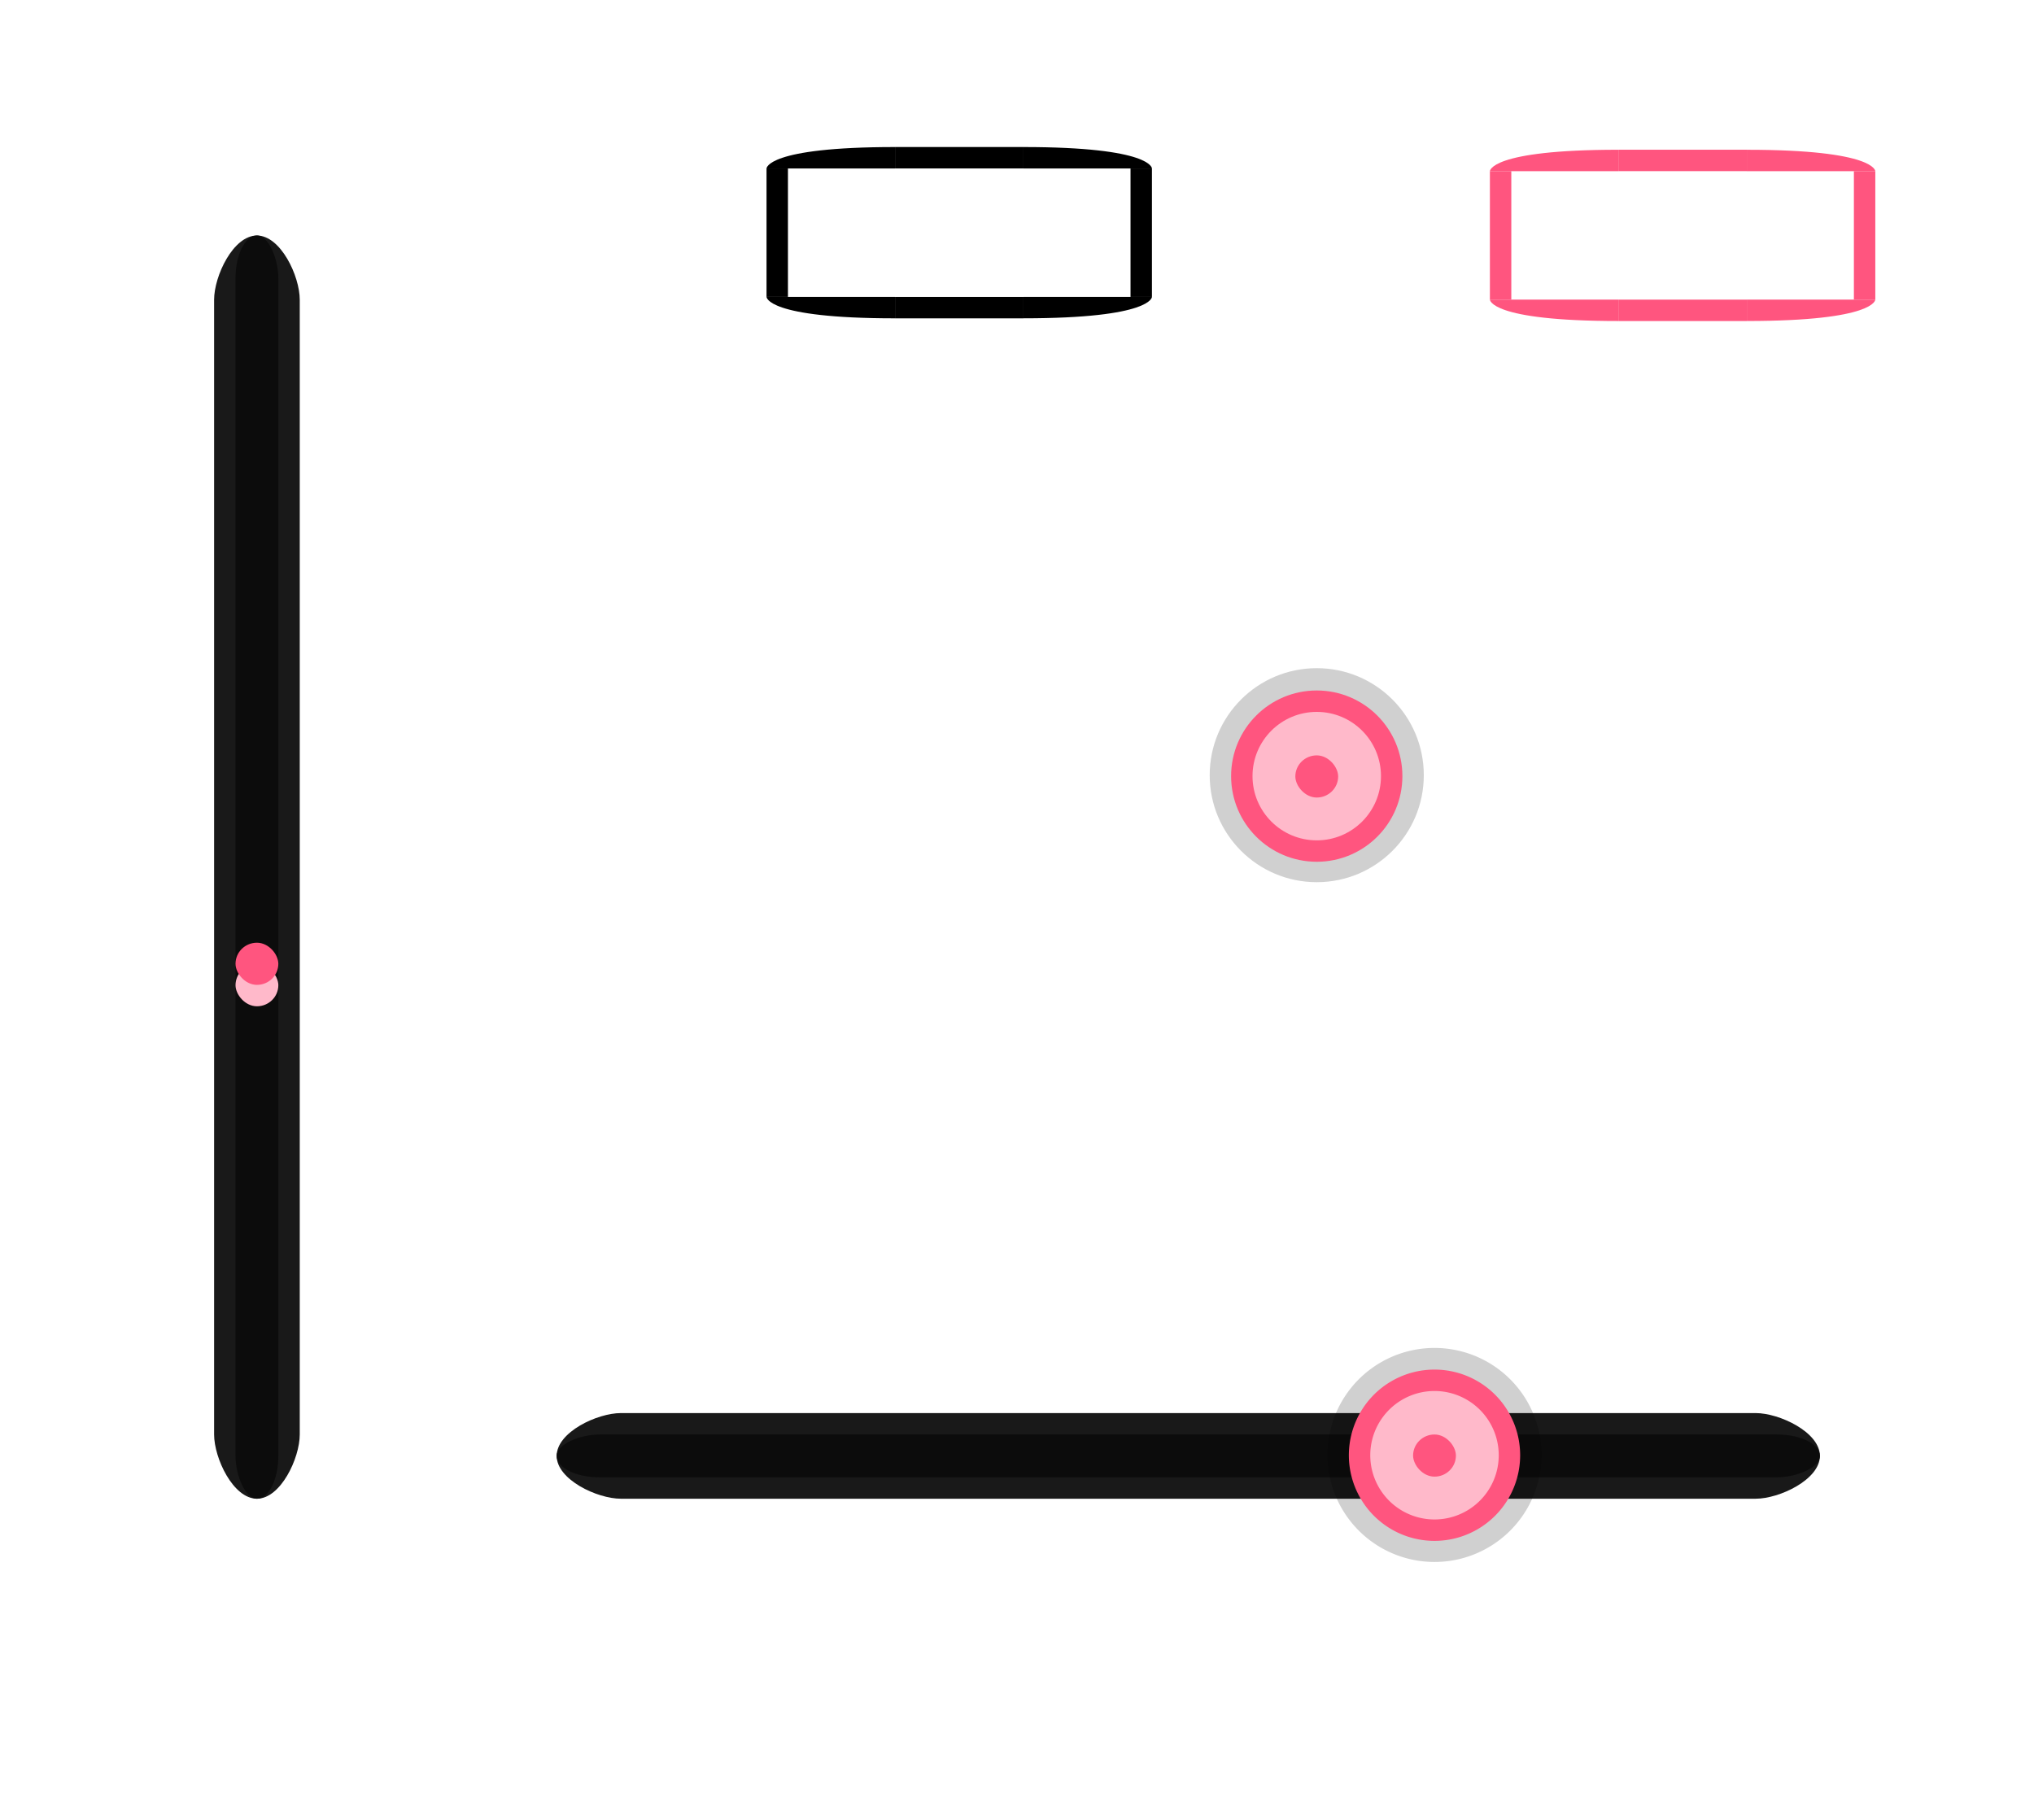 <?xml version="1.0" encoding="UTF-8" standalone="no"?>
<!-- Created with Inkscape (http://www.inkscape.org/) -->

<svg
   xmlns:osb="http://www.openswatchbook.org/uri/2009/osb"
   xmlns:dc="http://purl.org/dc/elements/1.1/"
   xmlns:cc="http://creativecommons.org/ns#"
   xmlns:rdf="http://www.w3.org/1999/02/22-rdf-syntax-ns#"
   xmlns:svg="http://www.w3.org/2000/svg"
   xmlns="http://www.w3.org/2000/svg"
   xmlns:xlink="http://www.w3.org/1999/xlink"
   xmlns:sodipodi="http://sodipodi.sourceforge.net/DTD/sodipodi-0.dtd"
   xmlns:inkscape="http://www.inkscape.org/namespaces/inkscape"
   width="95"
   height="85"
   id="svg2"
   version="1.1"
   inkscape:version="0.92.4 (5da689c313, 2019-01-14)"
   sodipodi:docname="slider.svg"
   inkscape:export-filename="/home/anton/Teman/mockups/gree-hey.png"
   inkscape:export-xdpi="90"
   inkscape:export-ydpi="90">
  <defs
     id="defs4">
    <linearGradient
       id="linearGradient5432">
      <stop
         style="stop-color:#4c4c4c;stop-opacity:1;"
         offset="0"
         id="stop5434" />
      <stop
         style="stop-color:#222222;stop-opacity:1;"
         offset="1"
         id="stop5436" />
    </linearGradient>
    <linearGradient
       id="linearGradient4833">
      <stop
         style="stop-color:#1d1d1d;stop-opacity:1;"
         offset="0"
         id="stop4835" />
      <stop
         id="stop4841"
         offset="0.5"
         style="stop-color:#1a1a1a;stop-opacity:0.498;" />
      <stop
         style="stop-color:#1a1a1a;stop-opacity:0.247;"
         offset="0.75"
         id="stop4843" />
      <stop
         style="stop-color:#292929;stop-opacity:0.471;"
         offset="1"
         id="stop4837" />
    </linearGradient>
    <linearGradient
       id="linearGradient4783">
      <stop
         id="stop4785"
         offset="0"
         style="stop-color:#ffffff;stop-opacity:0;" />
      <stop
         style="stop-color:#ffffff;stop-opacity:0.391;"
         offset="0.5"
         id="stop4787" />
      <stop
         id="stop4789"
         offset="1"
         style="stop-color:#ffffff;stop-opacity:0;" />
    </linearGradient>
    <linearGradient
       id="linearGradient4769">
      <stop
         style="stop-color:#000000;stop-opacity:0;"
         offset="0"
         id="stop4771" />
      <stop
         id="stop4777"
         offset="0.5"
         style="stop-color:#000000;stop-opacity:0.291;" />
      <stop
         style="stop-color:#000000;stop-opacity:0;"
         offset="1"
         id="stop4773" />
    </linearGradient>
    <linearGradient
       id="linearGradient4459">
      <stop
         style="stop-color:#1e1e1e;stop-opacity:1;"
         offset="0"
         id="stop4461" />
      <stop
         style="stop-color:#1e1e1e;stop-opacity:1;"
         offset="1"
         id="stop4463" />
    </linearGradient>
    <linearGradient
       id="linearGradient4018">
      <stop
         style="stop-color:#000000;stop-opacity:1;"
         offset="0"
         id="stop4020" />
      <stop
         id="stop4377"
         offset="0.5"
         style="stop-color:#000000;stop-opacity:0.311;" />
      <stop
         style="stop-color:#000000;stop-opacity:0.086;"
         offset="0.75"
         id="stop4379" />
      <stop
         style="stop-color:#000000;stop-opacity:0;"
         offset="1"
         id="stop4022" />
    </linearGradient>
    <linearGradient
       id="linearGradient3955">
      <stop
         id="stop3957"
         offset="0"
         style="stop-color:#1d1d1d;stop-opacity:1;" />
      <stop
         id="stop3959"
         offset="1"
         style="stop-color:#070707;stop-opacity:0.329;" />
    </linearGradient>
    <linearGradient
       id="linearGradient3928">
      <stop
         style="stop-color:#ffffff;stop-opacity:0.02;"
         offset="0"
         id="stop3930" />
      <stop
         style="stop-color:#ffffff;stop-opacity:0.02;"
         offset="1"
         id="stop3932" />
    </linearGradient>
    <linearGradient
       id="linearGradient3913">
      <stop
         style="stop-color:#161616;stop-opacity:1;"
         offset="0"
         id="stop3915" />
      <stop
         style="stop-color:#0c0c0c;stop-opacity:1;"
         offset="1"
         id="stop3917" />
    </linearGradient>
    <linearGradient
       id="linearGradient3836">
      <stop
         style="stop-color:#292929;stop-opacity:1;"
         offset="0"
         id="stop3838" />
      <stop
         style="stop-color:#292929;stop-opacity:1;"
         offset="1"
         id="stop3840" />
    </linearGradient>
    <linearGradient
       id="linearGradient3799">
      <stop
         id="stop3801"
         offset="0"
         style="stop-color:#2a2a2a;stop-opacity:1;" />
      <stop
         id="stop3803"
         offset="1"
         style="stop-color:#202020;stop-opacity:1;" />
    </linearGradient>
    <linearGradient
       id="linearGradient3738">
      <stop
         style="stop-color:#000000;stop-opacity:0.258;"
         offset="0"
         id="stop3740" />
      <stop
         id="stop3746"
         offset="0.5"
         style="stop-color:#000000;stop-opacity:0.086;" />
      <stop
         style="stop-color:#000000;stop-opacity:0;"
         offset="1"
         id="stop3742" />
    </linearGradient>
    <linearGradient
       id="linearGradient3730">
      <stop
         style="stop-color:#565656;stop-opacity:0.364;"
         offset="0"
         id="stop3732" />
      <stop
         style="stop-color:#3d3d3d;stop-opacity:0;"
         offset="1"
         id="stop3734" />
    </linearGradient>
    <linearGradient
       id="linearGradient3720">
      <stop
         id="stop3722"
         offset="0"
         style="stop-color:#3d3d3d;stop-opacity:0.205;" />
      <stop
         id="stop3724"
         offset="1"
         style="stop-color:#3d3d3d;stop-opacity:0;" />
    </linearGradient>
    <linearGradient
       id="linearGradient3704">
      <stop
         style="stop-color:#3d3d3d;stop-opacity:0.232;"
         offset="0"
         id="stop3706" />
      <stop
         style="stop-color:#3d3d3d;stop-opacity:0;"
         offset="1"
         id="stop3708" />
    </linearGradient>
    <linearGradient
       id="linearGradient3684">
      <stop
         style="stop-color:#3f3f3f;stop-opacity:0.106;"
         offset="0"
         id="stop3686" />
      <stop
         style="stop-color:#3f3f3f;stop-opacity:0;"
         offset="1"
         id="stop3688" />
    </linearGradient>
    <linearGradient
       id="linearGradient3666">
      <stop
         style="stop-color:#1e1e1e;stop-opacity:1;"
         offset="0"
         id="stop3668" />
      <stop
         style="stop-color:#161616;stop-opacity:1;"
         offset="1"
         id="stop3670" />
    </linearGradient>
    <linearGradient
       id="linearGradient3631">
      <stop
         style="stop-color:#2a2a2a;stop-opacity:1;"
         offset="0"
         id="stop3633" />
      <stop
         style="stop-color:#202020;stop-opacity:1;"
         offset="1"
         id="stop3635" />
    </linearGradient>
    <linearGradient
       id="linearGradient3616">
      <stop
         id="stop3618"
         offset="0"
         style="stop-color:#111111;stop-opacity:1;" />
      <stop
         id="stop3620"
         offset="1"
         style="stop-color:#111111;stop-opacity:1;" />
    </linearGradient>
    <linearGradient
       id="linearGradient3594">
      <stop
         style="stop-color:#0f0f0f;stop-opacity:1;"
         offset="0"
         id="stop3596" />
      <stop
         style="stop-color:#161616;stop-opacity:1;"
         offset="1"
         id="stop3598" />
    </linearGradient>
    <inkscape:perspective
       sodipodi:type="inkscape:persp3d"
       inkscape:vp_x="0 : 526.18109 : 1"
       inkscape:vp_y="0 : 1000 : 0"
       inkscape:vp_z="744.09448 : 526.18109 : 1"
       inkscape:persp3d-origin="372.04724 : 350.78739 : 1"
       id="perspective10" />
    <linearGradient
       inkscape:collect="always"
       xlink:href="#linearGradient3684"
       id="linearGradient3991"
       gradientUnits="userSpaceOnUse"
       gradientTransform="matrix(1,0,0,-1,-43,1171)"
       x1="256.5"
       y1="575"
       x2="256.5"
       y2="594" />
    <linearGradient
       inkscape:collect="always"
       xlink:href="#linearGradient3616"
       id="linearGradient4663"
       gradientUnits="userSpaceOnUse"
       gradientTransform="matrix(1,0,0,-1.929,0,1702.719)"
       x1="770"
       y1="560"
       x2="770"
       y2="480" />
    <radialGradient
       inkscape:collect="always"
       xlink:href="#linearGradient4018"
       id="radialGradient4665"
       gradientUnits="userSpaceOnUse"
       gradientTransform="matrix(-2,0,0,-2,405,-37.362)"
       cx="585"
       cy="485"
       fx="585"
       fy="485"
       r="5" />
    <linearGradient
       inkscape:collect="always"
       xlink:href="#linearGradient3616"
       id="linearGradient4667"
       gradientUnits="userSpaceOnUse"
       gradientTransform="matrix(1,0,0,-1,0,1040)"
       x1="770"
       y1="560"
       x2="770"
       y2="480" />
    <linearGradient
       inkscape:collect="always"
       xlink:href="#linearGradient3720"
       id="linearGradient4669"
       gradientUnits="userSpaceOnUse"
       x1="581"
       y1="557.938"
       x2="581"
       y2="556.875" />
    <linearGradient
       inkscape:collect="always"
       xlink:href="#linearGradient3704"
       id="linearGradient4671"
       gradientUnits="userSpaceOnUse"
       x1="770"
       y1="490"
       x2="770"
       y2="555" />
    <linearGradient
       inkscape:collect="always"
       xlink:href="#linearGradient4018"
       id="linearGradient4673"
       gradientUnits="userSpaceOnUse"
       gradientTransform="translate(190,-2.6171874e-6)"
       x1="575"
       y1="972.362"
       x2="585"
       y2="972.362" />
    <linearGradient
       inkscape:collect="always"
       xlink:href="#linearGradient3616"
       id="linearGradient4675"
       gradientUnits="userSpaceOnUse"
       gradientTransform="matrix(1,0,0,-1,0,1040)"
       x1="770"
       y1="560"
       x2="770"
       y2="480" />
    <linearGradient
       inkscape:collect="always"
       xlink:href="#linearGradient3704"
       id="linearGradient4677"
       gradientUnits="userSpaceOnUse"
       x1="770"
       y1="490"
       x2="770"
       y2="555" />
    <radialGradient
       inkscape:collect="always"
       xlink:href="#linearGradient4018"
       id="radialGradient4679"
       gradientUnits="userSpaceOnUse"
       gradientTransform="matrix(-2,0,0,-2,405,1907.362)"
       cx="585"
       cy="485"
       fx="585"
       fy="485"
       r="5" />
    <linearGradient
       inkscape:collect="always"
       xlink:href="#linearGradient3616"
       id="linearGradient4681"
       gradientUnits="userSpaceOnUse"
       gradientTransform="matrix(1,0,0,-1,0,1040)"
       x1="770"
       y1="560"
       x2="770"
       y2="480" />
    <linearGradient
       inkscape:collect="always"
       xlink:href="#linearGradient3704"
       id="linearGradient4683"
       gradientUnits="userSpaceOnUse"
       x1="770"
       y1="490"
       x2="770"
       y2="555" />
    <linearGradient
       inkscape:collect="always"
       xlink:href="#linearGradient4018"
       id="linearGradient4685"
       gradientUnits="userSpaceOnUse"
       gradientTransform="matrix(1,0,0,2.571,432.362,-3175.36)"
       x1="575"
       y1="972.362"
       x2="585"
       y2="972.362" />
    <linearGradient
       inkscape:collect="always"
       xlink:href="#linearGradient3616"
       id="linearGradient4687"
       gradientUnits="userSpaceOnUse"
       gradientTransform="matrix(1,0,0,-1,0,1040)"
       x1="770"
       y1="560"
       x2="770"
       y2="480" />
    <linearGradient
       inkscape:collect="always"
       xlink:href="#linearGradient3720"
       id="linearGradient4689"
       gradientUnits="userSpaceOnUse"
       x1="581"
       y1="557.938"
       x2="581"
       y2="556.875" />
    <radialGradient
       inkscape:collect="always"
       xlink:href="#linearGradient4018"
       id="radialGradient4691"
       gradientUnits="userSpaceOnUse"
       gradientTransform="matrix(-2,0,0,-2,1755,-37.362)"
       cx="585"
       cy="485"
       fx="585"
       fy="485"
       r="5" />
    <linearGradient
       inkscape:collect="always"
       xlink:href="#linearGradient3616"
       id="linearGradient4693"
       gradientUnits="userSpaceOnUse"
       gradientTransform="matrix(1,0,0,-1,0,1040)"
       x1="770"
       y1="560"
       x2="770"
       y2="480" />
    <linearGradient
       inkscape:collect="always"
       xlink:href="#linearGradient3720"
       id="linearGradient4695"
       gradientUnits="userSpaceOnUse"
       x1="581"
       y1="557.938"
       x2="581"
       y2="556.875" />
    <linearGradient
       inkscape:collect="always"
       xlink:href="#linearGradient3704"
       id="linearGradient4697"
       gradientUnits="userSpaceOnUse"
       x1="770"
       y1="490"
       x2="770"
       y2="555" />
    <linearGradient
       inkscape:collect="always"
       xlink:href="#linearGradient4018"
       id="linearGradient4699"
       gradientUnits="userSpaceOnUse"
       gradientTransform="translate(-1160,0)"
       x1="575"
       y1="972.362"
       x2="585"
       y2="972.362" />
    <linearGradient
       inkscape:collect="always"
       xlink:href="#linearGradient3616"
       id="linearGradient4701"
       gradientUnits="userSpaceOnUse"
       gradientTransform="matrix(1,0,0,-1,0,1040)"
       x1="770"
       y1="560"
       x2="770"
       y2="480" />
    <linearGradient
       inkscape:collect="always"
       xlink:href="#linearGradient3704"
       id="linearGradient4703"
       gradientUnits="userSpaceOnUse"
       x1="770"
       y1="490"
       x2="770"
       y2="555" />
    <radialGradient
       inkscape:collect="always"
       xlink:href="#linearGradient4018"
       id="radialGradient4705"
       gradientUnits="userSpaceOnUse"
       gradientTransform="matrix(-2,0,0,-2,1755,1455)"
       cx="585"
       cy="485"
       fx="585"
       fy="485"
       r="5" />
    <linearGradient
       inkscape:collect="always"
       xlink:href="#linearGradient3616"
       id="linearGradient4707"
       gradientUnits="userSpaceOnUse"
       gradientTransform="matrix(1,0,0,-1,0,1040)"
       x1="770"
       y1="560"
       x2="770"
       y2="480" />
    <linearGradient
       inkscape:collect="always"
       xlink:href="#linearGradient3704"
       id="linearGradient4709"
       gradientUnits="userSpaceOnUse"
       x1="770"
       y1="490"
       x2="770"
       y2="555" />
    <linearGradient
       inkscape:collect="always"
       xlink:href="#linearGradient4018"
       id="linearGradient4711"
       gradientUnits="userSpaceOnUse"
       gradientTransform="matrix(1,0,0,2.571,-1512.362,-3175.36)"
       x1="575"
       y1="972.362"
       x2="585"
       y2="972.362" />
    <linearGradient
       inkscape:collect="always"
       xlink:href="#linearGradient3616"
       id="linearGradient4713"
       gradientUnits="userSpaceOnUse"
       gradientTransform="matrix(1,0,0,-1,0,1040)"
       x1="770"
       y1="560"
       x2="770"
       y2="480" />
    <linearGradient
       inkscape:collect="always"
       xlink:href="#linearGradient3704"
       id="linearGradient4715"
       gradientUnits="userSpaceOnUse"
       x1="770"
       y1="490"
       x2="770"
       y2="555" />
    <linearGradient
       osb:paint="solid"
       id="normalborder">
      <stop
         id="stop2463"
         offset="0"
         style="stop-color:#000000;stop-opacity:0.337;" />
    </linearGradient>
  </defs>
  <sodipodi:namedview
     id="base"
     pagecolor="#ffffff"
     bordercolor="#666666"
     borderopacity="1.0"
     inkscape:pageopacity="0.0"
     inkscape:pageshadow="2"
     inkscape:zoom="5.6568542"
     inkscape:cx="20.701038"
     inkscape:cy="22.065216"
     inkscape:document-units="px"
     inkscape:current-layer="layer1"
     showgrid="false"
     inkscape:window-width="1280"
     inkscape:window-height="977"
     inkscape:window-x="0"
     inkscape:window-y="0"
     inkscape:window-maximized="1">
    <inkscape:grid
       type="xygrid"
       id="grid2816"
       empspacing="5"
       visible="true"
       enabled="true"
       snapvisiblegridlinesonly="true" />
  </sodipodi:namedview>
  <g
     inkscape:label="Layer 1"
     inkscape:groupmode="layer"
     id="layer1"
     transform="translate(0,-967.362)">
    <path
       transform="matrix(1,0,0,0.833,-5.5,891.946)"
       d="m 72,134 c 0,3.314 -2.239,6 -5,6 -2.761,0 -5,-2.686 -5,-6 0,-3.314 2.239,-6 5,-6 2.761,0 5,2.686 5,6 z"
       sodipodi:ry="6"
       sodipodi:rx="5"
       sodipodi:cy="134"
       sodipodi:cx="67"
       id="path4137"
       style="opacity:0.7;fill:#000000;fill-opacity:0.264;stroke:none"
       sodipodi:type="arc" />
    <g
       id="horizontal-slider-line">
      <rect
         y="1032.3"
         x="26"
         height="6.062"
         width="59"
         id="rect4160"
         style="opacity:0.7;fill:#191919;fill-opacity:0.004;stroke:none" />
      <path
         sodipodi:nodetypes="csccscc"
         id="rect4721"
         d="m 29,1033.362 c -1.108,0 -3,0.892 -3,2 0,1.108 1.892,2 3,2 l 53,0 c 1.108,0 3,-0.892 3,-2 0,-1.108 -1.892,-2 -3,-2 l -53,0 z"
         style="fill:#191919;fill-opacity:1;stroke:none" />
      <rect
         transform="matrix(0,-1,1,0,0,0)"
         ry="2"
         rx="2"
         y="26"
         x="-1036.362"
         height="59"
         width="2"
         id="rect4723"
         style="fill:#0c0c0c;fill-opacity:1;stroke:none" />
    </g>
    <g
       id="g4741"
       transform="translate(-585.5,248.25)">
      <path
         sodipodi:type="arc"
         style="fill:#ff557f;fill-opacity:1;stroke:none"
         id="path4733"
         sodipodi:cx="757"
         sodipodi:cy="246"
         sodipodi:rx="4"
         sodipodi:ry="4"
         d="m 761,246 c 0,2.209 -1.791,4 -4,4 -2.209,0 -4,-1.791 -4,-4 0,-2.209 1.791,-4 4,-4 2.209,0 4,1.791 4,4 z"
         transform="translate(-110,509.362)" />
      <path
         transform="matrix(0.75,0,0,0.75,79.25,570.862)"
         d="m 761,246 c 0,2.209 -1.791,4 -4,4 -2.209,0 -4,-1.791 -4,-4 0,-2.209 1.791,-4 4,-4 2.209,0 4,1.791 4,4 z"
         sodipodi:ry="4"
         sodipodi:rx="4"
         sodipodi:cy="246"
         sodipodi:cx="757"
         id="path4735"
         style="fill:#ffb9ca;fill-opacity:1;stroke:none"
         sodipodi:type="arc" />
      <rect
         ry="1.969"
         rx="2"
         y="755.393"
         x="646"
         height="1.969"
         width="2"
         id="rect4737"
         style="fill:#ffb9ca;fill-opacity:1;stroke:none" />
      <rect
         style="fill:#ff557f;fill-opacity:1;stroke:none"
         id="rect4739"
         width="2"
         height="1.969"
         x="646"
         y="754.393"
         rx="2"
         ry="1.969" />
    </g>
    <g
       id="horizontal-slider-handle">
      <rect
         transform="translate(0,902.362)"
         y="125"
         x="59"
         height="16"
         width="16"
         id="rect4143"
         style="opacity:0.7;fill:#000000;fill-opacity:0.004;stroke:none" />
      <path
         transform="matrix(1,0,0,0.833,0,923.696)"
         d="m 72,134 a 5,6 0 1 1 -10,0 5,6 0 1 1 10,0 z"
         sodipodi:ry="6"
         sodipodi:rx="5"
         sodipodi:cy="134"
         sodipodi:cx="67"
         id="path3363"
         style="opacity:0.7;fill:#000000;fill-opacity:0.264;stroke:none"
         sodipodi:type="arc" />
      <path
         sodipodi:type="arc"
         style="fill:#ff557f;fill-opacity:1;stroke:none"
         id="path4755"
         sodipodi:cx="757"
         sodipodi:cy="246"
         sodipodi:rx="4"
         sodipodi:ry="4"
         d="m 761,246 a 4,4 0 1 1 -8,0 4,4 0 1 1 8,0 z"
         transform="translate(-690,789.331)" />
      <path
         transform="matrix(0.75,0,0,0.75,-500.75,850.831)"
         d="m 761,246 a 4,4 0 1 1 -8,0 4,4 0 1 1 8,0 z"
         sodipodi:ry="4"
         sodipodi:rx="4"
         sodipodi:cy="246"
         sodipodi:cx="757"
         id="path4757"
         style="fill:#ffb9ca;fill-opacity:1;stroke:none"
         sodipodi:type="arc" />
      <rect
         ry="1.969"
         rx="2"
         y="1035.362"
         x="66"
         height="1.969"
         width="2"
         id="rect4759"
         style="fill:#ffb9ca;fill-opacity:1;stroke:none" />
      <rect
         style="fill:#ff557f;fill-opacity:1;stroke:none"
         id="rect4761"
         width="2"
         height="1.969"
         x="66"
         y="1034.362"
         rx="2"
         ry="1.969" />
    </g>
    <g
       id="vertical-slider-line"
       transform="matrix(0,-1,1,0,-1023.362,1063.362)">
      <rect
         style="opacity:0.7;fill:#191919;fill-opacity:0.004;stroke:none"
         id="rect4169"
         width="59"
         height="6.062"
         x="26"
         y="1032.3" />
      <path
         style="fill:#191919;fill-opacity:1;stroke:none"
         d="m 29,1033.362 c -1.108,0 -3,0.892 -3,2 0,1.108 1.892,2 3,2 l 53,0 c 1.108,0 3,-0.892 3,-2 0,-1.108 -1.892,-2 -3,-2 l -53,0 z"
         id="path4171"
         sodipodi:nodetypes="csccscc" />
      <rect
         style="fill:#0c0c0c;fill-opacity:1;stroke:none"
         id="rect4173"
         width="2"
         height="59"
         x="-1036.362"
         y="26"
         rx="2"
         ry="2"
         transform="matrix(0,-1,1,0,0,0)" />
    </g>
    <g
       id="vertical-slider-handle"
       transform="translate(-55,-22.969)">
      <rect
         style="opacity:0.7;fill:#000000;fill-opacity:0.004;stroke:none"
         id="rect2932"
         width="16"
         height="16"
         x="59"
         y="125"
         transform="translate(0,902.362)" />
      <ellipse
         style="opacity:0.7;fill:#000000;fill-opacity:0.264;stroke:none"
         id="path2934"
         transform="matrix(1,0,0,0.833,0,923.696)"
         d="m 72,134 a 5,6 0 1 1 -10,0 5,6 0 1 1 10,0 z"
         sodipodi:type="arc"
         sodipodi:ry="6"
         sodipodi:rx="5"
         sodipodi:cy="134"
         sodipodi:cx="67" />
      <circle
         transform="translate(-690,789.331)"
         id="path2936"
         style="fill:#ff557f;fill-opacity:1;stroke:none"
         d="m 761,246 a 4,4 0 1 1 -8,0 4,4 0 1 1 8,0 z"
         sodipodi:type="arc"
         sodipodi:ry="4"
         sodipodi:rx="4"
         sodipodi:cy="246"
         sodipodi:cx="757" />
      <circle
         style="fill:#ffb9ca;fill-opacity:1;stroke:none"
         id="path2938"
         transform="matrix(0.75,0,0,0.75,-500.75,850.831)"
         d="m 761,246 a 4,4 0 1 1 -8,0 4,4 0 1 1 8,0 z"
         sodipodi:type="arc"
         sodipodi:ry="4"
         sodipodi:rx="4"
         sodipodi:cy="246"
         sodipodi:cx="757" />
      <rect
         style="fill:#ffb9ca;fill-opacity:1;stroke:none"
         id="rect2940"
         width="2"
         height="1.969"
         x="66"
         y="1035.362"
         rx="2"
         ry="1.969" />
      <rect
         ry="1.969"
         rx="2"
         y="1034.362"
         x="66"
         height="1.969"
         width="2"
         id="rect2942"
         style="fill:#ff557f;fill-opacity:1;stroke:none" />
    </g>
    <rect
       style="opacity:1;fill:none;fill-opacity:1;fill-rule:evenodd;stroke:none;stroke-width:6.851;stroke-linecap:butt;stroke-linejoin:round;stroke-miterlimit:4;stroke-dasharray:none;stroke-dashoffset:0;stroke-opacity:0.773;paint-order:normal"
       id="groove-center"
       width="6"
       height="6"
       x="41.802"
       y="975.23" />
    <g
       transform="translate(7.238,912.393)"
       id="groove-left">
      <rect
         y="28.564"
         x="-68.836"
         height="6"
         width="6"
         id="rect1150"
         style="opacity:1;fill:none;fill-opacity:1;fill-rule:evenodd;stroke:none;stroke-width:6.851;stroke-linecap:butt;stroke-linejoin:round;stroke-miterlimit:4;stroke-dasharray:none;stroke-dashoffset:0;stroke-opacity:0.773;paint-order:normal"
         transform="rotate(-90)" />
      <rect
         y="28.564"
         x="-68.836"
         height="1"
         width="6"
         id="rect1154"
         style="opacity:1;fill:#000000;fill-opacity:1;fill-rule:evenodd;stroke:none;stroke-width:2.797;stroke-linecap:butt;stroke-linejoin:round;stroke-miterlimit:4;stroke-dasharray:none;stroke-dashoffset:0;stroke-opacity:0.773;paint-order:normal"
         transform="rotate(-90)" />
    </g>
    <g
       transform="translate(1.165,919.986)"
       id="groove-top">
      <rect
         style="opacity:1;fill:none;fill-opacity:1;fill-rule:evenodd;stroke:none;stroke-width:6.851;stroke-linecap:butt;stroke-linejoin:round;stroke-miterlimit:4;stroke-dasharray:none;stroke-dashoffset:0;stroke-opacity:0.773;paint-order:normal"
         id="rect1024"
         width="6"
         height="6"
         x="40.638"
         y="49.243" />
      <rect
         style="opacity:1;fill:#000000;fill-opacity:1;fill-rule:evenodd;stroke:none;stroke-width:2.797;stroke-linecap:butt;stroke-linejoin:round;stroke-miterlimit:4;stroke-dasharray:none;stroke-dashoffset:0;stroke-opacity:0.773;paint-order:normal"
         id="rect1028"
         width="6"
         height="1"
         x="40.638"
         y="54.243" />
    </g>
    <g
       id="groove-bottom"
       transform="matrix(1,0,0,-1,1.165,1036.474)">
      <rect
         y="49.243"
         x="40.638"
         height="6"
         width="6"
         id="rect1137"
         style="opacity:1;fill:none;fill-opacity:1;fill-rule:evenodd;stroke:none;stroke-width:6.851;stroke-linecap:butt;stroke-linejoin:round;stroke-miterlimit:4;stroke-dasharray:none;stroke-dashoffset:0;stroke-opacity:0.773;paint-order:normal" />
      <rect
         y="54.243"
         x="40.638"
         height="1"
         width="6"
         id="rect1139"
         style="opacity:1;fill:#000000;fill-opacity:1;fill-rule:evenodd;stroke:none;stroke-width:2.797;stroke-linecap:butt;stroke-linejoin:round;stroke-miterlimit:4;stroke-dasharray:none;stroke-dashoffset:0;stroke-opacity:0.773;paint-order:normal" />
    </g>
    <g
       transform="translate(2.019,912.331)"
       id="groove-topleft">
      <rect
         style="opacity:1;fill:none;fill-opacity:1;fill-rule:evenodd;stroke:none;stroke-width:6.851;stroke-linecap:butt;stroke-linejoin:round;stroke-miterlimit:4;stroke-dasharray:none;stroke-dashoffset:0;stroke-opacity:0.773;paint-order:normal"
         id="rect1209"
         width="6"
         height="6"
         x="-39.783"
         y="56.898"
         transform="scale(-1,1)" />
      <path
         style="opacity:1;fill:#000000;fill-opacity:1;fill-rule:evenodd;stroke:none;stroke-width:2.797;stroke-linecap:butt;stroke-linejoin:round;stroke-miterlimit:4;stroke-dasharray:none;stroke-dashoffset:0;stroke-opacity:0.773;paint-order:normal"
         d="m 39.784,61.899 v 1 h -6 c 0,0 -0.02,-1 6,-1 z"
         id="rect1157"
         inkscape:connector-curvature="0"
         sodipodi:nodetypes="cccc" />
    </g>
    <g
       transform="matrix(1,0,0,-1,2.019,1044.129)"
       id="groove-bottomleft">
      <rect
         transform="scale(-1,1)"
         y="56.898"
         x="-39.783"
         height="6"
         width="6"
         id="rect1170"
         style="opacity:1;fill:none;fill-opacity:1;fill-rule:evenodd;stroke:none;stroke-width:6.851;stroke-linecap:butt;stroke-linejoin:round;stroke-miterlimit:4;stroke-dasharray:none;stroke-dashoffset:0;stroke-opacity:0.773;paint-order:normal" />
      <path
         sodipodi:nodetypes="cccc"
         inkscape:connector-curvature="0"
         id="path1172"
         d="m 39.784,61.899 v 1 h -6 c 0,0 -0.02,-1 6,-1 z"
         style="opacity:1;fill:#000000;fill-opacity:1;fill-rule:evenodd;stroke:none;stroke-width:2.797;stroke-linecap:butt;stroke-linejoin:round;stroke-miterlimit:4;stroke-dasharray:none;stroke-dashoffset:0;stroke-opacity:0.773;paint-order:normal" />
    </g>
    <g
       id="groove-right"
       transform="matrix(-1,0,0,1,82.366,912.394)">
      <rect
         transform="rotate(-90)"
         style="opacity:1;fill:none;fill-opacity:1;fill-rule:evenodd;stroke:none;stroke-width:6.851;stroke-linecap:butt;stroke-linejoin:round;stroke-miterlimit:4;stroke-dasharray:none;stroke-dashoffset:0;stroke-opacity:0.773;paint-order:normal"
         id="rect1178"
         width="6"
         height="6"
         x="-68.836"
         y="28.564" />
      <rect
         transform="rotate(-90)"
         style="opacity:1;fill:#000000;fill-opacity:1;fill-rule:evenodd;stroke:none;stroke-width:2.797;stroke-linecap:butt;stroke-linejoin:round;stroke-miterlimit:4;stroke-dasharray:none;stroke-dashoffset:0;stroke-opacity:0.773;paint-order:normal"
         id="rect1180"
         width="6"
         height="1"
         x="-68.836"
         y="28.564" />
    </g>
    <g
       transform="matrix(-1,0,0,1,87.586,912.331)"
       id="groove-topright">
      <rect
         transform="scale(-1,1)"
         y="56.898"
         x="-39.783"
         height="6"
         width="6"
         id="rect1186"
         style="opacity:1;fill:none;fill-opacity:1;fill-rule:evenodd;stroke:none;stroke-width:6.851;stroke-linecap:butt;stroke-linejoin:round;stroke-miterlimit:4;stroke-dasharray:none;stroke-dashoffset:0;stroke-opacity:0.773;paint-order:normal" />
      <path
         sodipodi:nodetypes="cccc"
         inkscape:connector-curvature="0"
         id="path1188"
         d="m 39.784,61.899 v 1 h -6 c 0,0 -0.02,-1 6,-1 z"
         style="opacity:1;fill:#000000;fill-opacity:1;fill-rule:evenodd;stroke:none;stroke-width:2.797;stroke-linecap:butt;stroke-linejoin:round;stroke-miterlimit:4;stroke-dasharray:none;stroke-dashoffset:0;stroke-opacity:0.773;paint-order:normal" />
    </g>
    <g
       id="groove-bottomright"
       transform="rotate(-180,43.793,522.064)">
      <rect
         style="opacity:1;fill:none;fill-opacity:1;fill-rule:evenodd;stroke:none;stroke-width:6.851;stroke-linecap:butt;stroke-linejoin:round;stroke-miterlimit:4;stroke-dasharray:none;stroke-dashoffset:0;stroke-opacity:0.773;paint-order:normal"
         id="rect1194"
         width="6"
         height="6"
         x="-39.783"
         y="56.898"
         transform="scale(-1,1)" />
      <path
         style="opacity:1;fill:#000000;fill-opacity:1;fill-rule:evenodd;stroke:none;stroke-width:2.797;stroke-linecap:butt;stroke-linejoin:round;stroke-miterlimit:4;stroke-dasharray:none;stroke-dashoffset:0;stroke-opacity:0.773;paint-order:normal"
         d="m 39.784,61.899 v 1 h -6 c 0,0 -0.02,-1 6,-1 z"
         id="path1196"
         inkscape:connector-curvature="0"
         sodipodi:nodetypes="cccc" />
    </g>
    <rect
       y="975.356"
       x="75.588"
       height="6"
       width="6"
       id="groove-highlight-center"
       style="opacity:1;fill:none;fill-opacity:1;fill-rule:evenodd;stroke:none;stroke-width:6.851;stroke-linecap:butt;stroke-linejoin:round;stroke-miterlimit:4;stroke-dasharray:none;stroke-dashoffset:0;stroke-opacity:0.773;paint-order:normal" />
    <g
       id="groove-highlight-left"
       transform="translate(41.023,912.52)">
      <rect
         transform="rotate(-90)"
         style="opacity:1;fill:none;fill-opacity:1;fill-rule:evenodd;stroke:none;stroke-width:6.851;stroke-linecap:butt;stroke-linejoin:round;stroke-miterlimit:4;stroke-dasharray:none;stroke-dashoffset:0;stroke-opacity:0.773;paint-order:normal"
         id="rect1204"
         width="6"
         height="6"
         x="-68.836"
         y="28.564" />
      <rect
         transform="rotate(-90)"
         style="opacity:1;fill:#ff557f;fill-opacity:1;fill-rule:evenodd;stroke:none;stroke-width:2.797;stroke-linecap:butt;stroke-linejoin:round;stroke-miterlimit:4;stroke-dasharray:none;stroke-dashoffset:0;stroke-opacity:0.773;paint-order:normal"
         id="rect1206"
         width="6"
         height="1"
         x="-68.836"
         y="28.564" />
    </g>
    <g
       id="groove-highlight-top"
       transform="translate(34.95,920.112)">
      <rect
         y="49.243"
         x="40.638"
         height="6"
         width="6"
         id="rect1210"
         style="opacity:1;fill:none;fill-opacity:1;fill-rule:evenodd;stroke:none;stroke-width:6.851;stroke-linecap:butt;stroke-linejoin:round;stroke-miterlimit:4;stroke-dasharray:none;stroke-dashoffset:0;stroke-opacity:0.773;paint-order:normal" />
      <rect
         y="54.243"
         x="40.638"
         height="1"
         width="6"
         id="rect1212"
         style="opacity:1;fill:#ff557f;fill-opacity:1;fill-rule:evenodd;stroke:none;stroke-width:2.797;stroke-linecap:butt;stroke-linejoin:round;stroke-miterlimit:4;stroke-dasharray:none;stroke-dashoffset:0;stroke-opacity:0.773;paint-order:normal" />
    </g>
    <g
       transform="matrix(1,0,0,-1,34.95,1036.6)"
       id="groove-highlight-bottom">
      <rect
         style="opacity:1;fill:none;fill-opacity:1;fill-rule:evenodd;stroke:none;stroke-width:6.851;stroke-linecap:butt;stroke-linejoin:round;stroke-miterlimit:4;stroke-dasharray:none;stroke-dashoffset:0;stroke-opacity:0.773;paint-order:normal"
         id="rect1216"
         width="6"
         height="6"
         x="40.638"
         y="49.243" />
      <rect
         style="opacity:1;fill:#ff557f;fill-opacity:1;fill-rule:evenodd;stroke:none;stroke-width:2.797;stroke-linecap:butt;stroke-linejoin:round;stroke-miterlimit:4;stroke-dasharray:none;stroke-dashoffset:0;stroke-opacity:0.773;paint-order:normal"
         id="rect1218"
         width="6"
         height="1"
         x="40.638"
         y="54.243" />
    </g>
    <g
       transform="translate(35.804,912.457)"
       id="groove-highlight-topleft">
      <rect
         transform="scale(-1,1)"
         y="56.898"
         x="-39.783"
         height="6"
         width="6"
         id="rect1222"
         style="opacity:1;fill:none;fill-opacity:1;fill-rule:evenodd;stroke:none;stroke-width:6.851;stroke-linecap:butt;stroke-linejoin:round;stroke-miterlimit:4;stroke-dasharray:none;stroke-dashoffset:0;stroke-opacity:0.773;paint-order:normal" />
      <path
         sodipodi:nodetypes="cccc"
         inkscape:connector-curvature="0"
         id="path1224"
         d="m 39.784,61.899 v 1 h -6 c 0,0 -0.02,-1 6,-1 z"
         style="opacity:1;fill:#ff557f;fill-opacity:1;fill-rule:evenodd;stroke:none;stroke-width:2.797;stroke-linecap:butt;stroke-linejoin:round;stroke-miterlimit:4;stroke-dasharray:none;stroke-dashoffset:0;stroke-opacity:0.773;paint-order:normal" />
    </g>
    <g
       id="groove-highlight-bottomleft"
       transform="matrix(1,0,0,-1,35.804,1044.255)">
      <rect
         style="opacity:1;fill:none;fill-opacity:1;fill-rule:evenodd;stroke:none;stroke-width:6.851;stroke-linecap:butt;stroke-linejoin:round;stroke-miterlimit:4;stroke-dasharray:none;stroke-dashoffset:0;stroke-opacity:0.773;paint-order:normal"
         id="rect1228"
         width="6"
         height="6"
         x="-39.783"
         y="56.898"
         transform="scale(-1,1)" />
      <path
         style="opacity:1;fill:#ff557f;fill-opacity:1;fill-rule:evenodd;stroke:none;stroke-width:2.797;stroke-linecap:butt;stroke-linejoin:round;stroke-miterlimit:4;stroke-dasharray:none;stroke-dashoffset:0;stroke-opacity:0.773;paint-order:normal"
         d="m 39.784,61.899 v 1 h -6 c 0,0 -0.02,-1 6,-1 z"
         id="path1230"
         inkscape:connector-curvature="0"
         sodipodi:nodetypes="cccc" />
    </g>
    <g
       transform="matrix(-1,0,0,1,116.152,912.52)"
       id="groove-highlight-right">
      <rect
         y="28.564"
         x="-68.836"
         height="6"
         width="6"
         id="rect1234"
         style="opacity:1;fill:none;fill-opacity:1;fill-rule:evenodd;stroke:none;stroke-width:6.851;stroke-linecap:butt;stroke-linejoin:round;stroke-miterlimit:4;stroke-dasharray:none;stroke-dashoffset:0;stroke-opacity:0.773;paint-order:normal"
         transform="rotate(-90)" />
      <rect
         y="28.564"
         x="-68.836"
         height="1"
         width="6"
         id="rect1236"
         style="opacity:1;fill:#ff557f;fill-opacity:1;fill-rule:evenodd;stroke:none;stroke-width:2.797;stroke-linecap:butt;stroke-linejoin:round;stroke-miterlimit:4;stroke-dasharray:none;stroke-dashoffset:0;stroke-opacity:0.773;paint-order:normal"
         transform="rotate(-90)" />
    </g>
    <g
       id="groove-highlight-topright"
       transform="matrix(-1,0,0,1,121.371,912.458)">
      <rect
         style="opacity:1;fill:none;fill-opacity:1;fill-rule:evenodd;stroke:none;stroke-width:6.851;stroke-linecap:butt;stroke-linejoin:round;stroke-miterlimit:4;stroke-dasharray:none;stroke-dashoffset:0;stroke-opacity:0.773;paint-order:normal"
         id="rect1240"
         width="6"
         height="6"
         x="-39.783"
         y="56.898"
         transform="scale(-1,1)" />
      <path
         style="opacity:1;fill:#ff557f;fill-opacity:1;fill-rule:evenodd;stroke:none;stroke-width:2.797;stroke-linecap:butt;stroke-linejoin:round;stroke-miterlimit:4;stroke-dasharray:none;stroke-dashoffset:0;stroke-opacity:0.773;paint-order:normal"
         d="m 39.784,61.899 v 1 h -6 c 0,0 -0.02,-1 6,-1 z"
         id="path1242"
         inkscape:connector-curvature="0"
         sodipodi:nodetypes="cccc" />
    </g>
    <g
       transform="rotate(-180,60.686,522.127)"
       id="groove-highlight-bottomright">
      <rect
         transform="scale(-1,1)"
         y="56.898"
         x="-39.783"
         height="6"
         width="6"
         id="rect1246"
         style="opacity:1;fill:none;fill-opacity:1;fill-rule:evenodd;stroke:none;stroke-width:6.851;stroke-linecap:butt;stroke-linejoin:round;stroke-miterlimit:4;stroke-dasharray:none;stroke-dashoffset:0;stroke-opacity:0.773;paint-order:normal" />
      <path
         sodipodi:nodetypes="cccc"
         inkscape:connector-curvature="0"
         id="path1248"
         d="m 39.784,61.899 v 1 h -6 c 0,0 -0.02,-1 6,-1 z"
         style="opacity:1;fill:#ff557f;fill-opacity:1;fill-rule:evenodd;stroke:none;stroke-width:2.797;stroke-linecap:butt;stroke-linejoin:round;stroke-miterlimit:4;stroke-dasharray:none;stroke-dashoffset:0;stroke-opacity:0.773;paint-order:normal" />
    </g>
  </g>
</svg>
